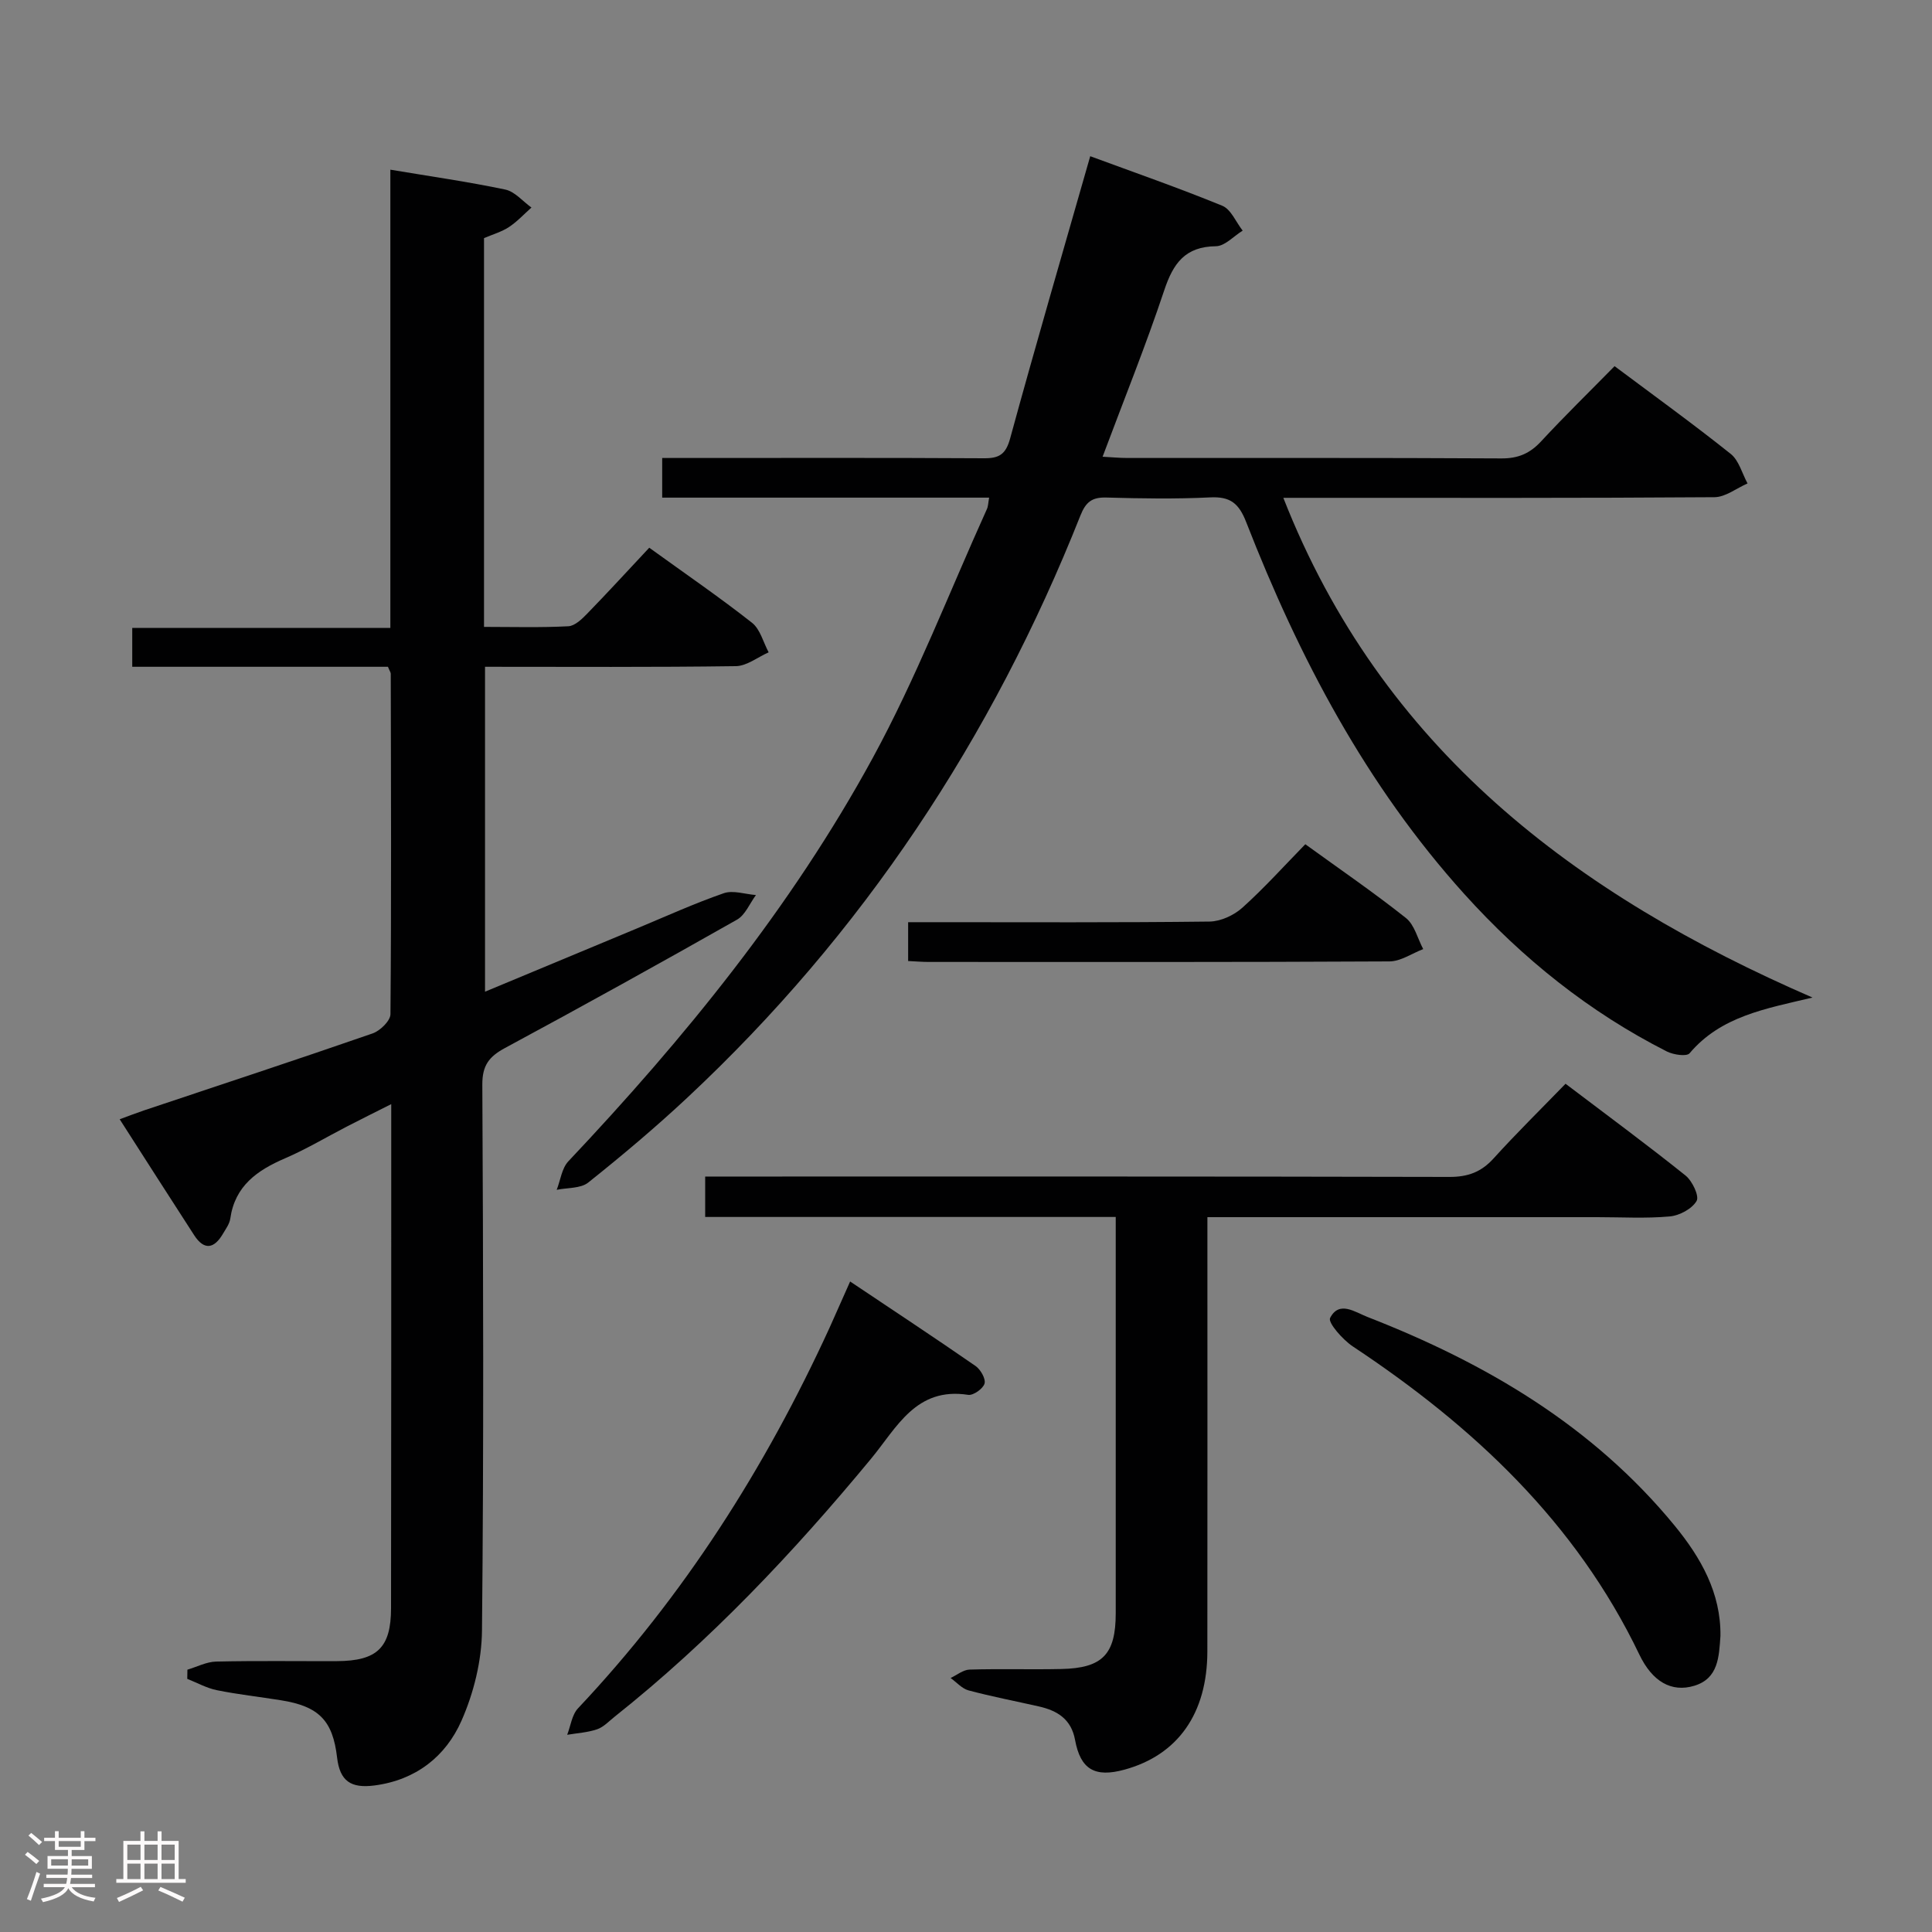 <svg enable-background="new 0 0 400 400" viewBox="0 0 400 400" xmlns="http://www.w3.org/2000/svg"><rect x="0" y="0" width="400" height="400" fill="#808080" stroke="none"/><path d="m5.17 384 .55-.58c.85.61 1.65 1.24 2.4 1.87l-.59.64c-.83-.73-1.62-1.38-2.36-1.93m1.22 9.53-.82-.34c.71-1.76 1.37-3.64 1.98-5.63.24.13.5.25.76.36-.6 1.67-1.24 3.54-1.92 5.61m-.5-13.5.57-.54c.56.44 1.31 1.06 2.26 1.87l-.64.64c-.68-.66-1.41-1.32-2.19-1.97m3.25.46h2.24v-1.36h.77v1.36h4.57v-1.36h.76v1.36h2.28v.69h-2.28v1.84h-2.64v1.26h4.18v2.64h-4.21c0 .45-.02.86-.05 1.21h4.32v.69h-4.38c-.04.34-.1.75-.19 1.22h5.15v.69h-4.82c.87 1.19 2.51 1.92 4.93 2.19-.17.31-.3.57-.37.76-2.77-.49-4.52-1.41-5.26-2.76-.56 1.26-2.3 2.23-5.24 2.9-.12-.24-.26-.48-.43-.72 2.73-.55 4.38-1.34 4.96-2.38h-4.38v-.69h4.65c.1-.38.17-.79.21-1.22h-4.32v-.69h4.4c.03-.34.05-.75.05-1.21h-4.2v-2.64h4.23v-1.26h-2.69v-1.84h-2.24zm1.46 4.46v1.29h3.45c.01-.4.02-.57.01-.53v-.32-.45h-3.46zm1.55-2.59h4.57v-1.19h-4.57zm6.11 2.59h-3.42v.77c-.02.19-.01.37-.02.53h3.44z" fill="#fcfafa"/><path d="m32.63 379.16h.82v1.98h3.54v7.89h1.46v.78h-14.37v-.78h1.46v-7.89h3.54v-1.98h.82v1.98h2.73zm-3.49 11.48.5.73c-1.61.82-3.28 1.63-5 2.41-.13-.27-.28-.55-.44-.82 1.75-.72 3.4-1.49 4.94-2.32m-2.78-5.55h2.73v-3.18h-2.73zm0 3.95h2.73v-3.2h-2.73zm3.54-3.95h2.73v-3.18h-2.73zm0 3.95h2.73v-3.2h-2.73zm7.89 4.68c-1.84-.92-3.51-1.7-5.02-2.32l.45-.73c1.89.8 3.57 1.55 5.04 2.23zm-1.62-11.81h-2.73v3.18h2.73zm-2.73 7.13h2.73v-3.2h-2.73z" fill="#fcfafa"/><g fill="#010102"><path d="m80.32 138.05c-17.62 0-35.1 0-52.94 0 0-2.62 0-5.02 0-8.05h53.44c0-31.87 0-63.12 0-94.87 8.29 1.39 16.11 2.5 23.81 4.12 1.97.42 3.61 2.44 5.4 3.72-1.54 1.37-2.96 2.92-4.66 4.04-1.5.99-3.31 1.5-5.16 2.29v80.49c5.92 0 11.7.17 17.46-.13 1.37-.07 2.86-1.53 3.96-2.67 4.28-4.4 8.42-8.93 12.79-13.59 7.65 5.52 14.63 10.31 21.28 15.54 1.7 1.34 2.33 4.05 3.44 6.12-2.27 1-4.52 2.83-6.8 2.86-17.16.24-34.32.13-51.92.13v67.27c10.65-4.44 21.04-8.77 31.43-13.09 5.98-2.49 11.89-5.18 18-7.3 1.94-.67 4.43.21 6.66.38-1.29 1.74-2.21 4.13-3.93 5.1-15.92 9.02-31.92 17.89-48.03 26.57-3.3 1.78-4.71 3.6-4.69 7.59.19 37.67.31 75.33-.07 113-.06 6.27-1.7 12.92-4.24 18.68-3.27 7.41-9.45 12.29-18.01 13.41-4.89.64-7.18-.9-7.75-5.78-.89-7.66-3.76-10.61-11.63-11.86-4.43-.71-8.9-1.2-13.29-2.09-2.1-.43-4.07-1.54-6.1-2.34.01-.63.02-1.27.03-1.9 1.98-.59 3.95-1.63 5.94-1.68 8.33-.19 16.66-.06 25-.09 8.37-.03 11.22-2.81 11.22-10.97.05-34.49.04-68.98.04-104.35-3.38 1.7-6.27 3.13-9.13 4.61-4.29 2.21-8.44 4.71-12.86 6.61-5.76 2.48-10.37 5.7-11.33 12.47-.16 1.1-.92 2.13-1.51 3.13-1.82 3.12-3.89 3.53-5.98.3-5.05-7.79-10.04-15.62-15.41-23.99 1.8-.66 3.43-1.29 5.08-1.85 15.77-5.28 31.57-10.47 47.28-15.92 1.56-.54 3.69-2.61 3.7-3.99.2-23.5.11-46.99.06-70.49 0-.27-.23-.56-.58-1.43z"/><path d="m204.79 103.03c-22.68 0-45.08 0-67.69 0 0-2.89 0-5.29 0-8.21h5.63c20.33 0 40.65-.06 60.98.06 3.15.02 4.52-.79 5.43-4.11 5.28-19.34 10.91-38.59 16.58-58.43 9.13 3.37 18.34 6.57 27.34 10.26 1.81.74 2.83 3.38 4.22 5.15-1.84 1.13-3.67 3.2-5.53 3.23-6.37.07-8.84 3.52-10.7 9.1-3.82 11.46-8.35 22.67-12.77 34.48 1.93.1 3.52.26 5.1.26 25.82.02 51.65-.06 77.47.09 3.48.02 5.9-1.03 8.22-3.53 4.86-5.25 9.99-10.25 15.21-15.57 8.21 6.14 16.27 11.96 24.04 18.16 1.71 1.36 2.36 4.05 3.49 6.12-2.28.99-4.56 2.83-6.85 2.85-27.66.2-55.31.13-82.97.13-1.82 0-3.65 0-6.29 0 20.36 51.88 60.36 82.11 109.56 103.46-9.72 2.32-18.95 3.85-25.45 11.54-.61.72-3.35.31-4.7-.37-16.07-8.15-29.88-19.24-41.93-32.59-20.35-22.56-34.22-48.94-45.16-76.99-1.53-3.93-3.31-5.35-7.48-5.14-7.15.35-14.33.23-21.49.03-2.96-.08-4.24.91-5.36 3.72-18.31 46.15-45.09 86.62-81.44 120.58-6.56 6.13-13.45 11.93-20.47 17.53-1.57 1.25-4.32 1.04-6.52 1.5.78-1.99 1.05-4.45 2.4-5.89 24.07-25.51 46.17-52.61 62.99-83.45 9.03-16.56 15.86-34.32 23.66-51.56.28-.57.27-1.25.48-2.41z"/><path d="m231 251.96c-28.68 0-56.64 0-85 0 0-2.66 0-5.06 0-8.37h6.11c49.33 0 98.66-.04 147.98.08 3.82.01 6.59-1.01 9.15-3.84 4.69-5.18 9.68-10.08 14.89-15.45 8.57 6.5 16.84 12.59 24.84 19 1.4 1.12 2.89 4.26 2.29 5.27-.95 1.63-3.54 3.02-5.55 3.2-4.96.45-9.99.15-14.99.15-26.65 0-53.31 0-80.74 0v5.43c0 28.16.02 56.33-.01 84.49-.02 12.84-6.11 21.45-17.17 24.47-6.1 1.67-9.09-.02-10.22-6.15-.79-4.32-3.67-6.07-7.49-6.94-4.86-1.1-9.75-2.04-14.56-3.32-1.37-.37-2.49-1.69-3.72-2.57 1.31-.61 2.6-1.7 3.93-1.74 6.33-.19 12.67.02 19-.12 8.54-.18 11.26-3.05 11.26-11.55 0-25.5 0-50.99 0-76.49 0-1.64 0-3.27 0-5.55z"/><path d="m176.01 265.32c8.97 6.01 17.53 11.65 25.96 17.49 1.04.72 2.15 2.65 1.87 3.64-.3 1.06-2.33 2.5-3.38 2.34-10.82-1.68-14.76 6.74-20.12 13.23-16.06 19.42-33.3 37.68-53.08 53.4-1.17.93-2.28 2.14-3.63 2.61-1.97.67-4.13.79-6.2 1.14.72-1.85.98-4.14 2.24-5.48 21.91-23.24 38.78-49.79 52.05-78.73 1.35-2.99 2.66-6 4.29-9.64z"/><path d="m356.2 338.7c-.3 4.34-.43 8.79-5.38 10.31-4.8 1.47-8.75-.91-11.4-6.43-13.16-27.44-34.42-47.3-59.34-63.82-2.09-1.39-5.18-4.93-4.7-5.88 1.88-3.68 5.15-1.22 7.76-.21 24.48 9.54 46.64 22.56 63.57 43.19 5.45 6.65 9.6 13.96 9.49 22.84z"/><path d="m188.02 198.97c0-2.85 0-5.14 0-8.04h5.51c18.96 0 37.93.1 56.89-.13 2.31-.03 5.05-1.3 6.8-2.87 4.56-4.1 8.68-8.69 13.03-13.14 7.22 5.23 14.22 10.02 20.84 15.28 1.77 1.41 2.41 4.25 3.57 6.43-2.33.89-4.65 2.54-6.99 2.55-31.77.17-63.55.12-95.32.11-1.29.01-2.59-.11-4.33-.19z"/></g></svg>
